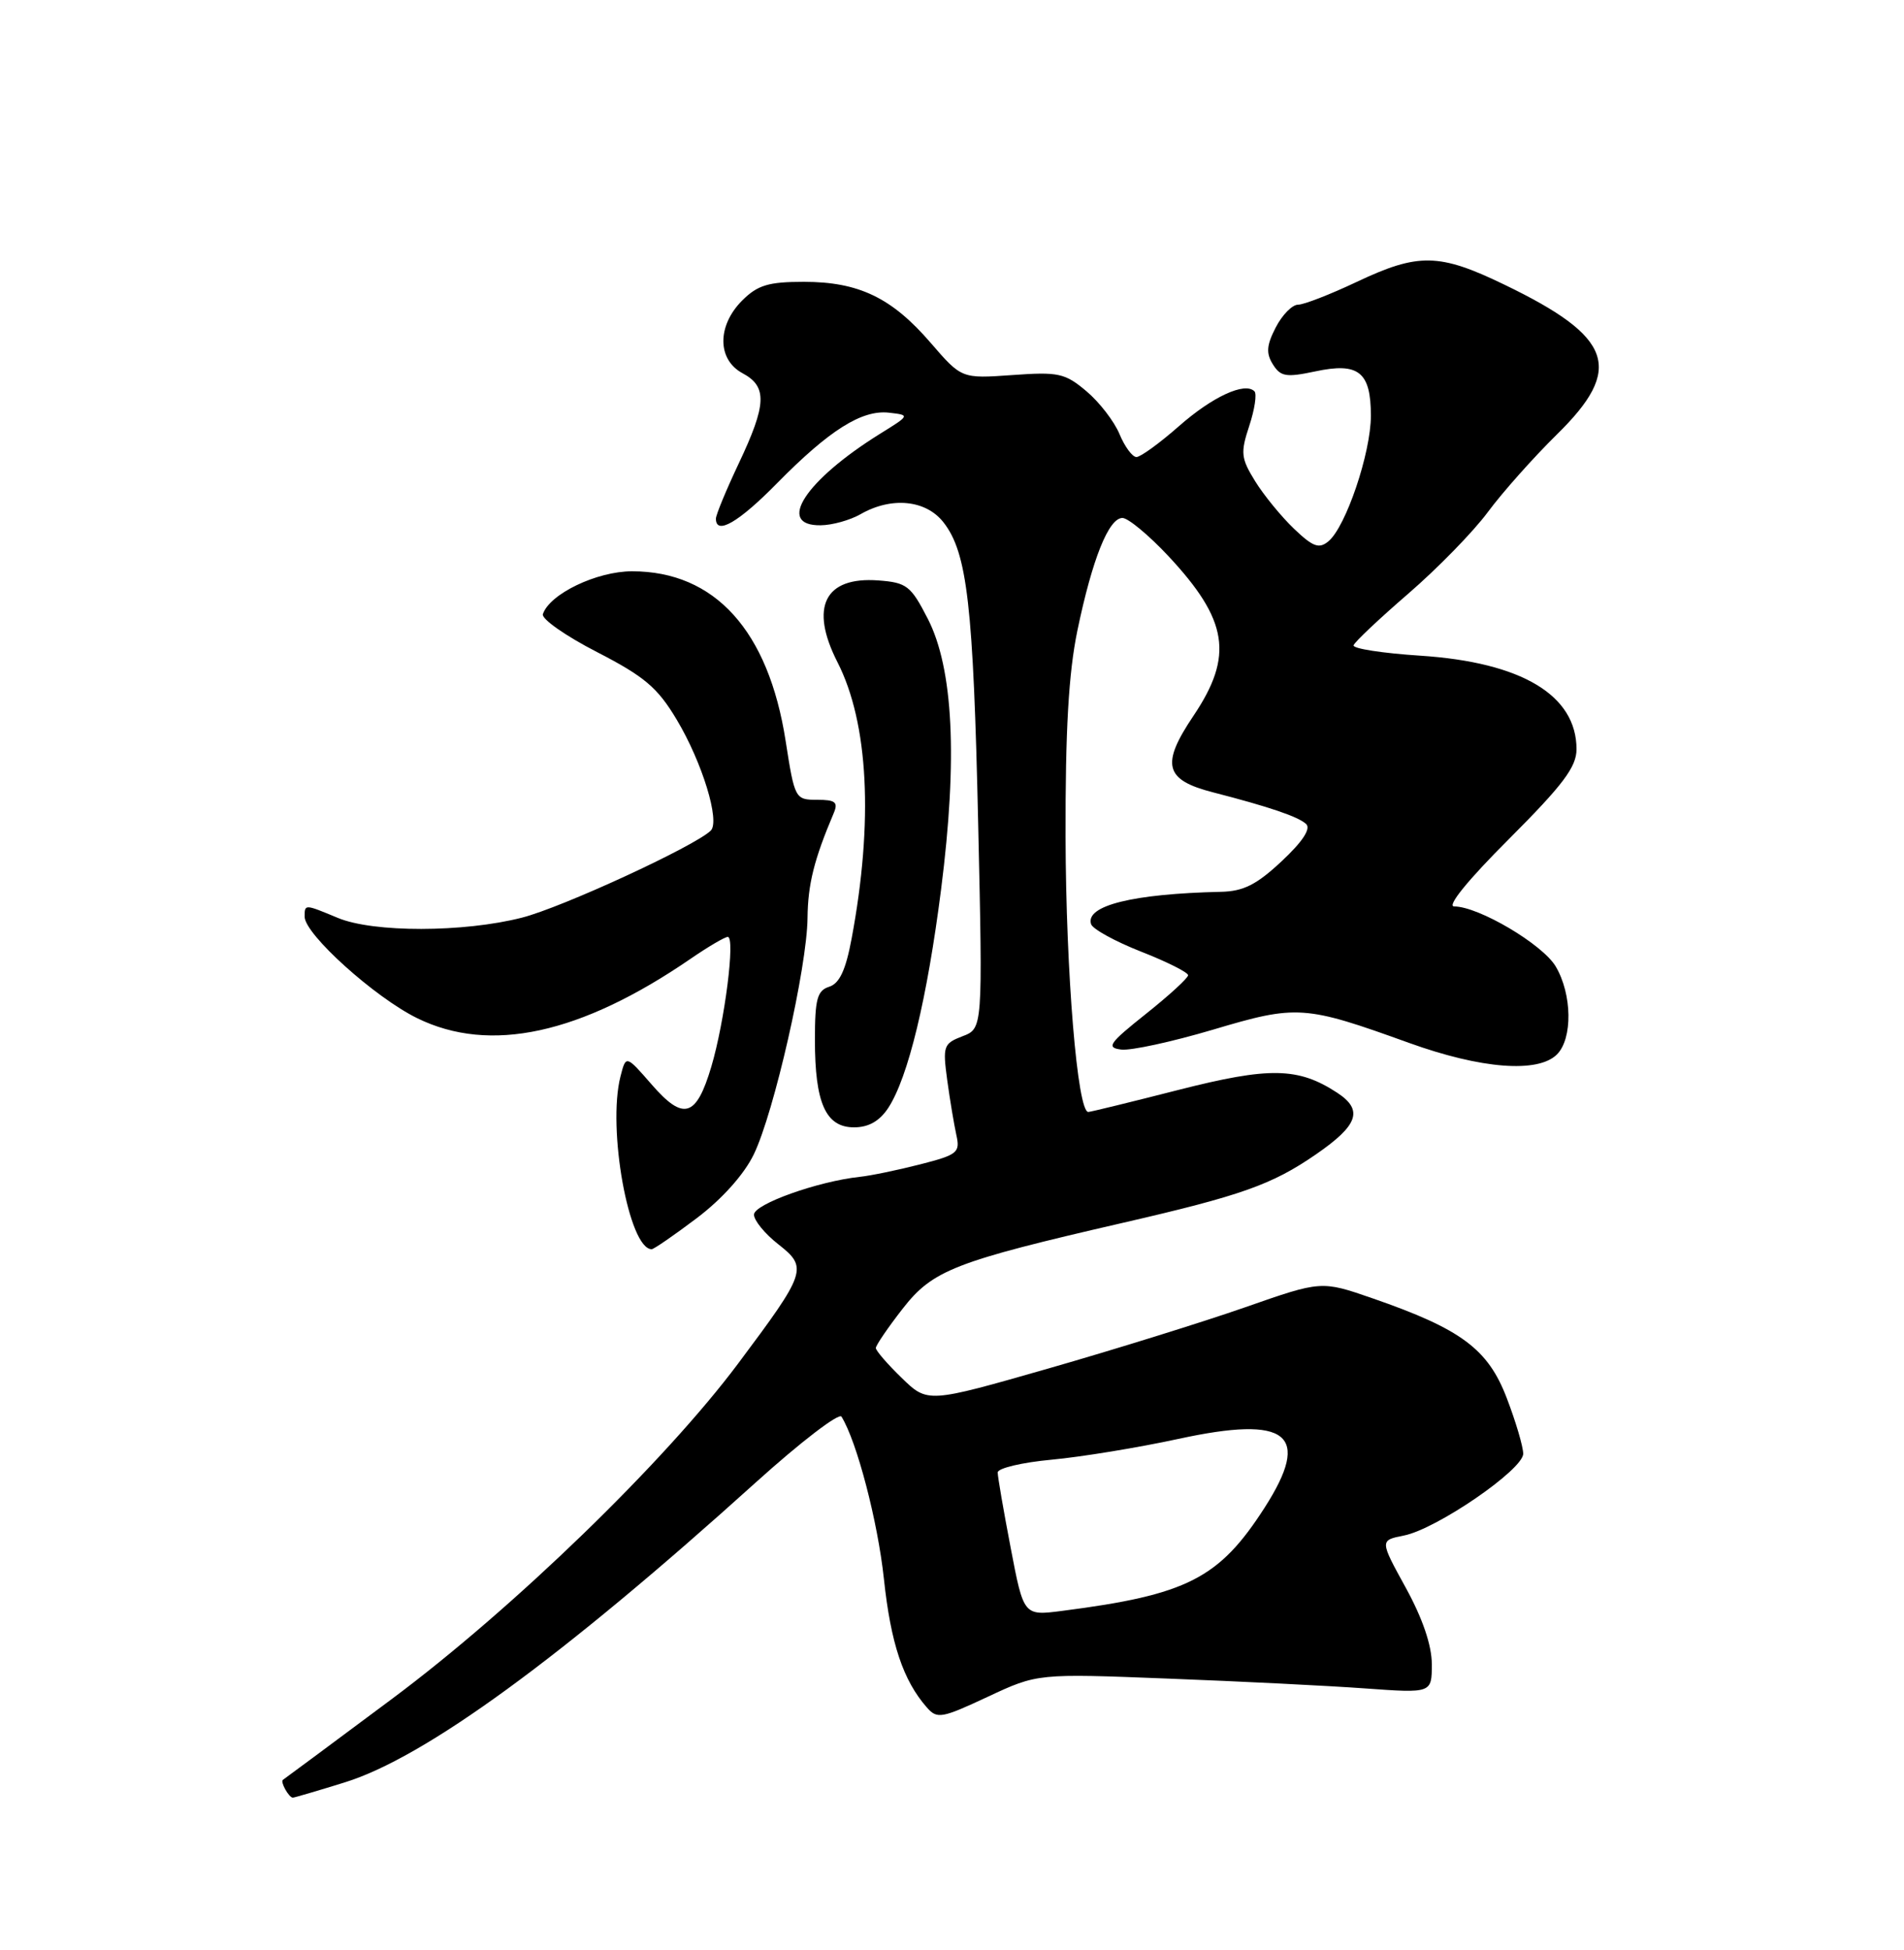 <?xml version="1.0" encoding="UTF-8" standalone="no"?>
<!DOCTYPE svg PUBLIC "-//W3C//DTD SVG 1.1//EN" "http://www.w3.org/Graphics/SVG/1.1/DTD/svg11.dtd" >
<svg xmlns="http://www.w3.org/2000/svg" xmlns:xlink="http://www.w3.org/1999/xlink" version="1.1" viewBox="0 0 250 256">
 <g >
 <path fill="currentColor"
d=" M 45.22 234.01 C 55.77 230.76 73.73 217.65 99.30 194.56 C 105.12 189.31 110.16 185.45 110.49 185.98 C 112.52 189.26 115.25 199.74 116.06 207.29 C 116.96 215.74 118.58 220.61 121.70 224.16 C 123.04 225.70 123.64 225.59 129.69 222.76 C 136.23 219.70 136.23 219.70 153.37 220.37 C 162.79 220.73 174.44 221.31 179.25 221.66 C 188.00 222.29 188.00 222.29 188.00 218.48 C 188.00 216.02 186.79 212.46 184.58 208.44 C 181.16 202.22 181.16 202.22 184.33 201.59 C 188.61 200.75 200.00 192.94 200.00 190.85 C 200.00 189.93 199.03 186.64 197.84 183.54 C 195.38 177.10 191.86 174.48 180.23 170.45 C 173.50 168.12 173.50 168.12 163.50 171.62 C 158.00 173.54 146.37 177.16 137.65 179.66 C 121.80 184.20 121.80 184.20 118.40 180.90 C 116.53 179.09 115.00 177.32 115.00 176.97 C 115.00 176.62 116.58 174.30 118.52 171.81 C 122.47 166.74 125.32 165.63 147.50 160.52 C 162.97 156.96 167.01 155.53 172.77 151.56 C 178.35 147.72 179.04 145.73 175.58 143.46 C 170.46 140.11 166.70 140.04 154.76 143.08 C 148.57 144.66 143.23 145.97 142.90 145.98 C 141.47 146.03 139.96 127.75 139.91 109.88 C 139.88 95.85 140.31 88.38 141.46 82.80 C 143.41 73.42 145.57 68.00 147.38 68.00 C 148.12 68.00 150.82 70.24 153.38 72.97 C 161.27 81.41 162.01 86.09 156.70 93.98 C 152.40 100.37 152.91 102.39 159.27 104.02 C 166.73 105.94 170.47 107.22 171.50 108.18 C 172.15 108.79 171.03 110.50 168.29 113.06 C 164.99 116.15 163.26 117.02 160.29 117.08 C 148.74 117.34 142.48 118.89 143.26 121.32 C 143.46 121.97 146.42 123.59 149.82 124.93 C 153.22 126.26 156.00 127.66 156.00 128.03 C 156.00 128.40 153.51 130.68 150.47 133.10 C 145.61 136.97 145.21 137.54 147.22 137.79 C 148.47 137.95 153.89 136.77 159.26 135.18 C 170.30 131.89 171.28 131.96 185.00 136.91 C 194.48 140.33 201.94 140.91 204.43 138.43 C 206.51 136.35 206.43 130.53 204.27 126.88 C 202.55 123.97 194.14 119.00 190.94 119.00 C 189.92 119.00 192.73 115.54 198.14 110.14 C 205.23 103.04 207.00 100.69 207.00 98.36 C 207.00 91.26 199.79 86.95 186.50 86.08 C 181.55 85.76 177.60 85.15 177.73 84.72 C 177.85 84.29 181.09 81.24 184.92 77.93 C 188.75 74.62 193.46 69.80 195.37 67.21 C 197.29 64.62 201.37 60.04 204.43 57.03 C 213.25 48.38 211.81 44.26 197.53 37.37 C 188.97 33.23 186.24 33.18 178.16 37.00 C 174.67 38.65 171.20 40.00 170.44 40.00 C 169.67 40.00 168.36 41.34 167.51 42.98 C 166.30 45.33 166.22 46.37 167.13 47.83 C 168.14 49.45 168.87 49.57 172.69 48.76 C 178.39 47.54 180.00 48.82 180.00 54.58 C 180.00 59.45 176.72 69.16 174.43 71.06 C 173.19 72.09 172.40 71.80 169.89 69.40 C 168.23 67.81 165.93 65.00 164.80 63.17 C 162.94 60.16 162.86 59.45 164.03 55.91 C 164.74 53.76 165.05 51.71 164.71 51.37 C 163.44 50.11 159.19 52.08 154.76 55.98 C 152.25 58.19 149.75 60.00 149.22 60.00 C 148.68 60.00 147.68 58.64 146.99 56.98 C 146.30 55.32 144.35 52.79 142.65 51.36 C 139.84 48.99 138.98 48.80 132.91 49.24 C 126.26 49.71 126.26 49.71 122.20 45.01 C 117.10 39.09 112.76 37.00 105.55 37.00 C 100.89 37.00 99.48 37.43 97.45 39.45 C 94.14 42.77 94.16 47.21 97.50 49.00 C 100.77 50.75 100.67 53.09 97.00 60.84 C 95.35 64.33 94.00 67.59 94.00 68.09 C 94.00 70.31 96.98 68.58 102.03 63.44 C 108.89 56.47 113.17 53.77 116.73 54.18 C 119.50 54.50 119.50 54.50 115.55 56.95 C 105.72 63.07 101.84 69.04 107.75 68.96 C 109.26 68.95 111.62 68.29 113.00 67.50 C 117.05 65.18 121.56 65.62 123.87 68.56 C 127.01 72.55 127.80 79.46 128.44 108.27 C 129.04 135.03 129.04 135.03 126.38 136.04 C 123.88 137.00 123.77 137.33 124.37 141.78 C 124.72 144.37 125.27 147.62 125.57 149.00 C 126.09 151.31 125.74 151.60 120.82 152.86 C 117.89 153.61 114.32 154.35 112.88 154.50 C 107.39 155.09 99.00 158.08 99.00 159.46 C 99.00 160.23 100.44 161.98 102.19 163.35 C 106.10 166.42 105.91 166.99 96.91 179.02 C 87.26 191.92 67.42 211.14 51.50 223.01 C 43.80 228.75 37.34 233.54 37.15 233.66 C 36.76 233.89 37.93 236.00 38.45 236.00 C 38.64 236.00 41.68 235.11 45.22 234.01 Z  M 91.49 159.92 C 94.81 157.41 97.70 154.18 98.97 151.56 C 101.63 146.08 105.97 126.99 106.03 120.50 C 106.08 116.07 106.89 112.84 109.47 106.75 C 110.08 105.31 109.69 105.00 107.29 105.00 C 104.41 105.00 104.34 104.87 103.16 97.30 C 100.91 82.79 93.86 75.00 82.99 75.00 C 78.35 75.00 72.15 77.98 71.28 80.63 C 71.08 81.25 74.27 83.49 78.38 85.60 C 84.63 88.82 86.34 90.27 88.85 94.47 C 92.21 100.09 94.58 107.83 93.32 109.05 C 91.17 111.12 73.83 119.12 68.54 120.47 C 60.88 122.43 49.01 122.45 44.35 120.50 C 39.98 118.68 40.00 118.68 40.00 120.35 C 40.00 122.64 49.21 130.94 54.78 133.67 C 64.34 138.36 76.23 135.78 90.68 125.87 C 92.98 124.29 95.17 123.00 95.56 123.00 C 96.57 123.00 95.16 134.09 93.40 140.03 C 91.42 146.69 89.75 147.19 85.56 142.37 C 82.19 138.50 82.19 138.50 81.47 141.32 C 79.72 148.17 82.58 164.00 85.57 164.00 C 85.85 164.00 88.52 162.16 91.49 159.92 Z  M 116.63 145.45 C 119.24 141.46 121.74 131.12 123.57 116.74 C 125.76 99.58 125.17 87.76 121.82 81.23 C 119.59 76.89 119.06 76.48 115.32 76.20 C 108.28 75.68 106.27 79.69 109.96 86.93 C 114.04 94.92 114.70 107.84 111.82 123.22 C 111.05 127.35 110.23 129.11 108.88 129.54 C 107.30 130.04 107.00 131.15 107.00 136.52 C 107.00 144.82 108.42 148.00 112.14 148.00 C 114.05 148.00 115.49 147.18 116.63 145.45 Z  M 132.71 203.23 C 131.77 198.33 131.00 193.87 131.00 193.31 C 131.00 192.75 134.19 191.99 138.09 191.63 C 141.98 191.27 149.48 190.04 154.74 188.90 C 169.15 185.77 172.25 188.26 166.04 197.94 C 160.07 207.23 155.88 209.37 139.46 211.48 C 134.41 212.13 134.41 212.13 132.71 203.23 Z "/>
</g>
</svg>